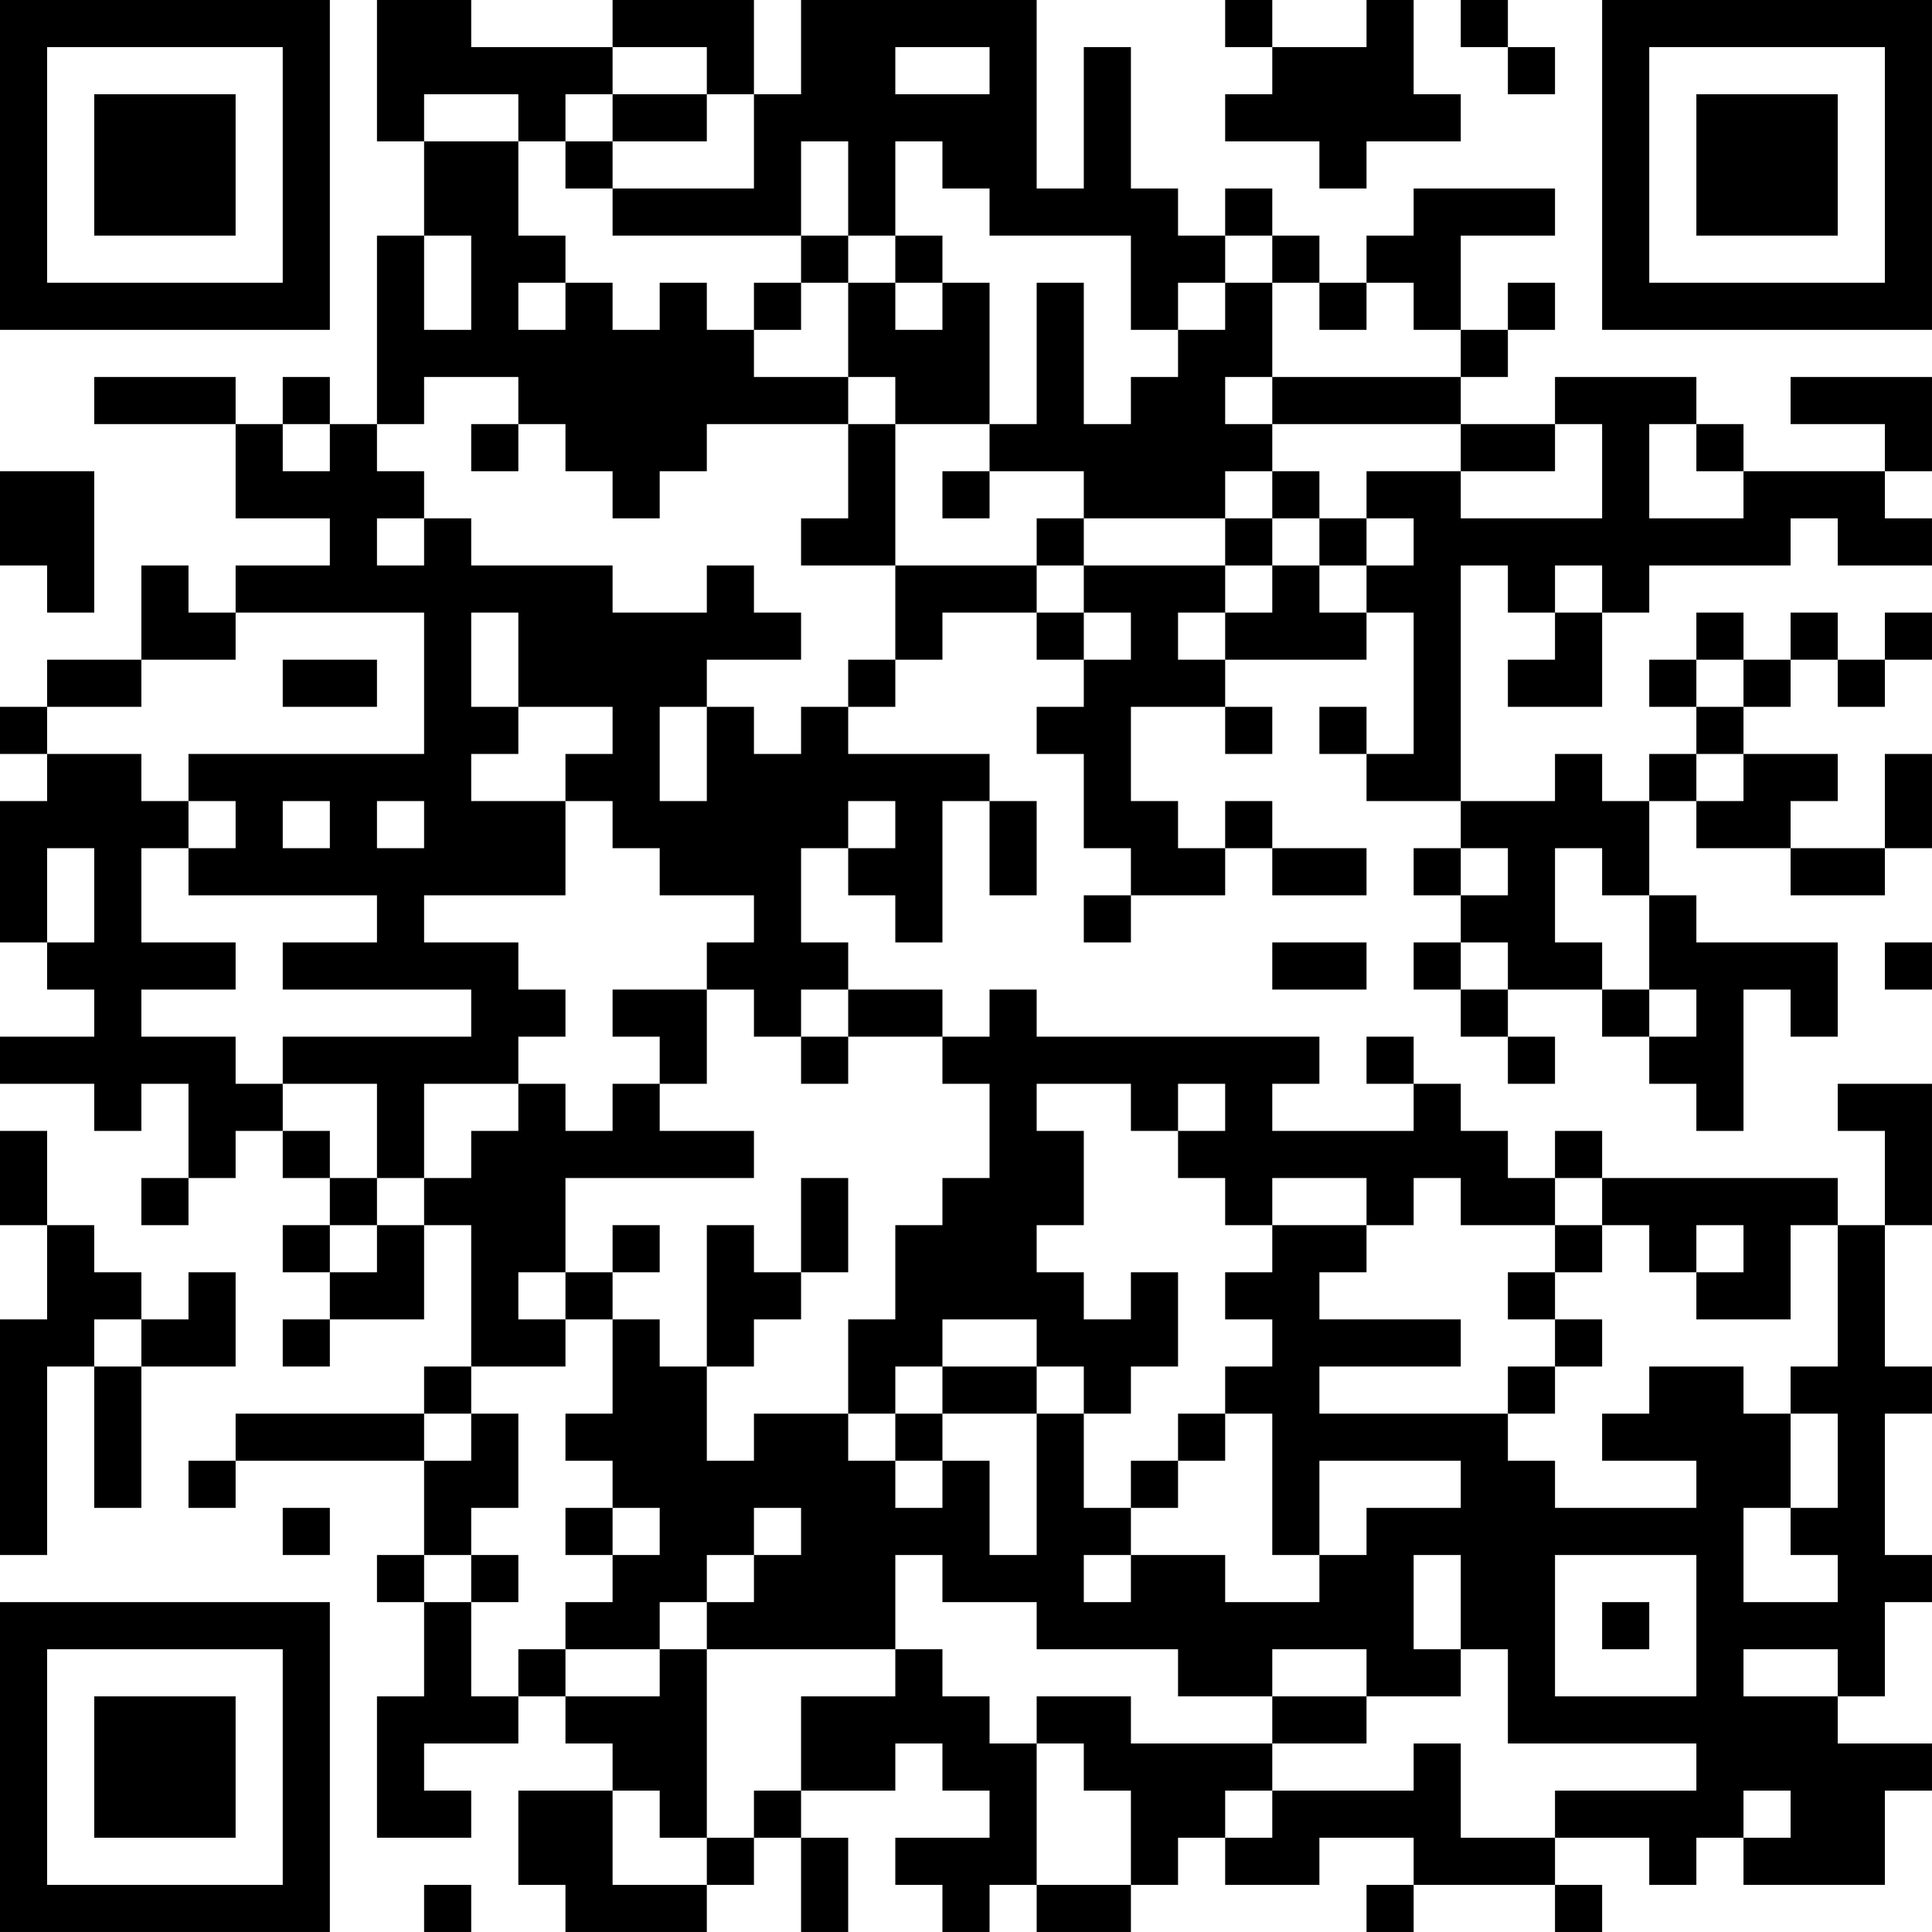<?xml version="1.0" encoding="UTF-8"?>
<svg xmlns="http://www.w3.org/2000/svg" version="1.1" width="200" height="200" viewBox="0 0 200 200"><rect x="0" y="0" width="200" height="200" fill="#ffffff"/><g transform="scale(4.878)"><g transform="translate(0,0)"><path fill-rule="evenodd" d="M8 0L8 3L9 3L9 5L8 5L8 9L7 9L7 8L6 8L6 9L5 9L5 8L2 8L2 9L5 9L5 11L7 11L7 12L5 12L5 13L4 13L4 12L3 12L3 14L1 14L1 15L0 15L0 16L1 16L1 17L0 17L0 20L1 20L1 21L2 21L2 22L0 22L0 23L2 23L2 24L3 24L3 23L4 23L4 25L3 25L3 26L4 26L4 25L5 25L5 24L6 24L6 25L7 25L7 26L6 26L6 27L7 27L7 28L6 28L6 29L7 29L7 28L9 28L9 26L10 26L10 29L9 29L9 30L5 30L5 31L4 31L4 32L5 32L5 31L9 31L9 33L8 33L8 34L9 34L9 36L8 36L8 39L10 39L10 38L9 38L9 37L11 37L11 36L12 36L12 37L13 37L13 38L11 38L11 40L12 40L12 41L15 41L15 40L16 40L16 39L17 39L17 41L18 41L18 39L17 39L17 38L19 38L19 37L20 37L20 38L21 38L21 39L19 39L19 40L20 40L20 41L21 41L21 40L22 40L22 41L24 41L24 40L25 40L25 39L26 39L26 40L28 40L28 39L30 39L30 40L29 40L29 41L30 41L30 40L33 40L33 41L34 41L34 40L33 40L33 39L35 39L35 40L36 40L36 39L37 39L37 40L40 40L40 38L41 38L41 37L39 37L39 36L40 36L40 34L41 34L41 33L40 33L40 30L41 30L41 29L40 29L40 26L41 26L41 23L39 23L39 24L40 24L40 26L39 26L39 25L34 25L34 24L33 24L33 25L32 25L32 24L31 24L31 23L30 23L30 22L29 22L29 23L30 23L30 24L27 24L27 23L28 23L28 22L22 22L22 21L21 21L21 22L20 22L20 21L18 21L18 20L17 20L17 18L18 18L18 19L19 19L19 20L20 20L20 17L21 17L21 19L22 19L22 17L21 17L21 16L18 16L18 15L19 15L19 14L20 14L20 13L22 13L22 14L23 14L23 15L22 15L22 16L23 16L23 18L24 18L24 19L23 19L23 20L24 20L24 19L26 19L26 18L27 18L27 19L29 19L29 18L27 18L27 17L26 17L26 18L25 18L25 17L24 17L24 15L26 15L26 16L27 16L27 15L26 15L26 14L29 14L29 13L30 13L30 16L29 16L29 15L28 15L28 16L29 16L29 17L31 17L31 18L30 18L30 19L31 19L31 20L30 20L30 21L31 21L31 22L32 22L32 23L33 23L33 22L32 22L32 21L34 21L34 22L35 22L35 23L36 23L36 24L37 24L37 21L38 21L38 22L39 22L39 20L36 20L36 19L35 19L35 17L36 17L36 18L38 18L38 19L40 19L40 18L41 18L41 16L40 16L40 18L38 18L38 17L39 17L39 16L37 16L37 15L38 15L38 14L39 14L39 15L40 15L40 14L41 14L41 13L40 13L40 14L39 14L39 13L38 13L38 14L37 14L37 13L36 13L36 14L35 14L35 15L36 15L36 16L35 16L35 17L34 17L34 16L33 16L33 17L31 17L31 12L32 12L32 13L33 13L33 14L32 14L32 15L34 15L34 13L35 13L35 12L38 12L38 11L39 11L39 12L41 12L41 11L40 11L40 10L41 10L41 8L38 8L38 9L40 9L40 10L37 10L37 9L36 9L36 8L33 8L33 9L31 9L31 8L32 8L32 7L33 7L33 6L32 6L32 7L31 7L31 5L33 5L33 4L30 4L30 5L29 5L29 6L28 6L28 5L27 5L27 4L26 4L26 5L25 5L25 4L24 4L24 1L23 1L23 4L22 4L22 0L17 0L17 2L16 2L16 0L13 0L13 1L10 1L10 0ZM26 0L26 1L27 1L27 2L26 2L26 3L28 3L28 4L29 4L29 3L31 3L31 2L30 2L30 0L29 0L29 1L27 1L27 0ZM31 0L31 1L32 1L32 2L33 2L33 1L32 1L32 0ZM13 1L13 2L12 2L12 3L11 3L11 2L9 2L9 3L11 3L11 5L12 5L12 6L11 6L11 7L12 7L12 6L13 6L13 7L14 7L14 6L15 6L15 7L16 7L16 8L18 8L18 9L15 9L15 10L14 10L14 11L13 11L13 10L12 10L12 9L11 9L11 8L9 8L9 9L8 9L8 10L9 10L9 11L8 11L8 12L9 12L9 11L10 11L10 12L13 12L13 13L15 13L15 12L16 12L16 13L17 13L17 14L15 14L15 15L14 15L14 17L15 17L15 15L16 15L16 16L17 16L17 15L18 15L18 14L19 14L19 12L22 12L22 13L23 13L23 14L24 14L24 13L23 13L23 12L26 12L26 13L25 13L25 14L26 14L26 13L27 13L27 12L28 12L28 13L29 13L29 12L30 12L30 11L29 11L29 10L31 10L31 11L34 11L34 9L33 9L33 10L31 10L31 9L27 9L27 8L31 8L31 7L30 7L30 6L29 6L29 7L28 7L28 6L27 6L27 5L26 5L26 6L25 6L25 7L24 7L24 5L21 5L21 4L20 4L20 3L19 3L19 5L18 5L18 3L17 3L17 5L13 5L13 4L16 4L16 2L15 2L15 1ZM19 1L19 2L21 2L21 1ZM13 2L13 3L12 3L12 4L13 4L13 3L15 3L15 2ZM9 5L9 7L10 7L10 5ZM17 5L17 6L16 6L16 7L17 7L17 6L18 6L18 8L19 8L19 9L18 9L18 11L17 11L17 12L19 12L19 9L21 9L21 10L20 10L20 11L21 11L21 10L23 10L23 11L22 11L22 12L23 12L23 11L26 11L26 12L27 12L27 11L28 11L28 12L29 12L29 11L28 11L28 10L27 10L27 9L26 9L26 8L27 8L27 6L26 6L26 7L25 7L25 8L24 8L24 9L23 9L23 6L22 6L22 9L21 9L21 6L20 6L20 5L19 5L19 6L18 6L18 5ZM19 6L19 7L20 7L20 6ZM6 9L6 10L7 10L7 9ZM10 9L10 10L11 10L11 9ZM35 9L35 11L37 11L37 10L36 10L36 9ZM0 10L0 12L1 12L1 13L2 13L2 10ZM26 10L26 11L27 11L27 10ZM33 12L33 13L34 13L34 12ZM5 13L5 14L3 14L3 15L1 15L1 16L3 16L3 17L4 17L4 18L3 18L3 20L5 20L5 21L3 21L3 22L5 22L5 23L6 23L6 24L7 24L7 25L8 25L8 26L7 26L7 27L8 27L8 26L9 26L9 25L10 25L10 24L11 24L11 23L12 23L12 24L13 24L13 23L14 23L14 24L16 24L16 25L12 25L12 27L11 27L11 28L12 28L12 29L10 29L10 30L9 30L9 31L10 31L10 30L11 30L11 32L10 32L10 33L9 33L9 34L10 34L10 36L11 36L11 35L12 35L12 36L14 36L14 35L15 35L15 39L14 39L14 38L13 38L13 40L15 40L15 39L16 39L16 38L17 38L17 36L19 36L19 35L20 35L20 36L21 36L21 37L22 37L22 40L24 40L24 38L23 38L23 37L22 37L22 36L24 36L24 37L27 37L27 38L26 38L26 39L27 39L27 38L30 38L30 37L31 37L31 39L33 39L33 38L36 38L36 37L32 37L32 35L31 35L31 33L30 33L30 35L31 35L31 36L29 36L29 35L27 35L27 36L25 36L25 35L22 35L22 34L20 34L20 33L19 33L19 35L15 35L15 34L16 34L16 33L17 33L17 32L16 32L16 33L15 33L15 34L14 34L14 35L12 35L12 34L13 34L13 33L14 33L14 32L13 32L13 31L12 31L12 30L13 30L13 28L14 28L14 29L15 29L15 31L16 31L16 30L18 30L18 31L19 31L19 32L20 32L20 31L21 31L21 33L22 33L22 30L23 30L23 32L24 32L24 33L23 33L23 34L24 34L24 33L26 33L26 34L28 34L28 33L29 33L29 32L31 32L31 31L28 31L28 33L27 33L27 30L26 30L26 29L27 29L27 28L26 28L26 27L27 27L27 26L29 26L29 27L28 27L28 28L31 28L31 29L28 29L28 30L32 30L32 31L33 31L33 32L36 32L36 31L34 31L34 30L35 30L35 29L37 29L37 30L38 30L38 32L37 32L37 34L39 34L39 33L38 33L38 32L39 32L39 30L38 30L38 29L39 29L39 26L38 26L38 28L36 28L36 27L37 27L37 26L36 26L36 27L35 27L35 26L34 26L34 25L33 25L33 26L31 26L31 25L30 25L30 26L29 26L29 25L27 25L27 26L26 26L26 25L25 25L25 24L26 24L26 23L25 23L25 24L24 24L24 23L22 23L22 24L23 24L23 26L22 26L22 27L23 27L23 28L24 28L24 27L25 27L25 29L24 29L24 30L23 30L23 29L22 29L22 28L20 28L20 29L19 29L19 30L18 30L18 28L19 28L19 26L20 26L20 25L21 25L21 23L20 23L20 22L18 22L18 21L17 21L17 22L16 22L16 21L15 21L15 20L16 20L16 19L14 19L14 18L13 18L13 17L12 17L12 16L13 16L13 15L11 15L11 13L10 13L10 15L11 15L11 16L10 16L10 17L12 17L12 19L9 19L9 20L11 20L11 21L12 21L12 22L11 22L11 23L9 23L9 25L8 25L8 23L6 23L6 22L10 22L10 21L6 21L6 20L8 20L8 19L4 19L4 18L5 18L5 17L4 17L4 16L9 16L9 13ZM6 14L6 15L8 15L8 14ZM36 14L36 15L37 15L37 14ZM36 16L36 17L37 17L37 16ZM6 17L6 18L7 18L7 17ZM8 17L8 18L9 18L9 17ZM18 17L18 18L19 18L19 17ZM1 18L1 20L2 20L2 18ZM31 18L31 19L32 19L32 18ZM33 18L33 20L34 20L34 21L35 21L35 22L36 22L36 21L35 21L35 19L34 19L34 18ZM27 20L27 21L29 21L29 20ZM31 20L31 21L32 21L32 20ZM40 20L40 21L41 21L41 20ZM13 21L13 22L14 22L14 23L15 23L15 21ZM17 22L17 23L18 23L18 22ZM0 24L0 26L1 26L1 28L0 28L0 33L1 33L1 29L2 29L2 32L3 32L3 29L5 29L5 27L4 27L4 28L3 28L3 27L2 27L2 26L1 26L1 24ZM17 25L17 27L16 27L16 26L15 26L15 29L16 29L16 28L17 28L17 27L18 27L18 25ZM13 26L13 27L12 27L12 28L13 28L13 27L14 27L14 26ZM33 26L33 27L32 27L32 28L33 28L33 29L32 29L32 30L33 30L33 29L34 29L34 28L33 28L33 27L34 27L34 26ZM2 28L2 29L3 29L3 28ZM20 29L20 30L19 30L19 31L20 31L20 30L22 30L22 29ZM25 30L25 31L24 31L24 32L25 32L25 31L26 31L26 30ZM6 32L6 33L7 33L7 32ZM12 32L12 33L13 33L13 32ZM10 33L10 34L11 34L11 33ZM33 33L33 36L36 36L36 33ZM34 34L34 35L35 35L35 34ZM37 35L37 36L39 36L39 35ZM27 36L27 37L29 37L29 36ZM37 38L37 39L38 39L38 38ZM9 40L9 41L10 41L10 40ZM0 0L0 7L7 7L7 0ZM1 1L1 6L6 6L6 1ZM2 2L2 5L5 5L5 2ZM34 0L34 7L41 7L41 0ZM35 1L35 6L40 6L40 1ZM36 2L36 5L39 5L39 2ZM0 34L0 41L7 41L7 34ZM1 35L1 40L6 40L6 35ZM2 36L2 39L5 39L5 36Z" fill="#000000"/></g></g></svg>

